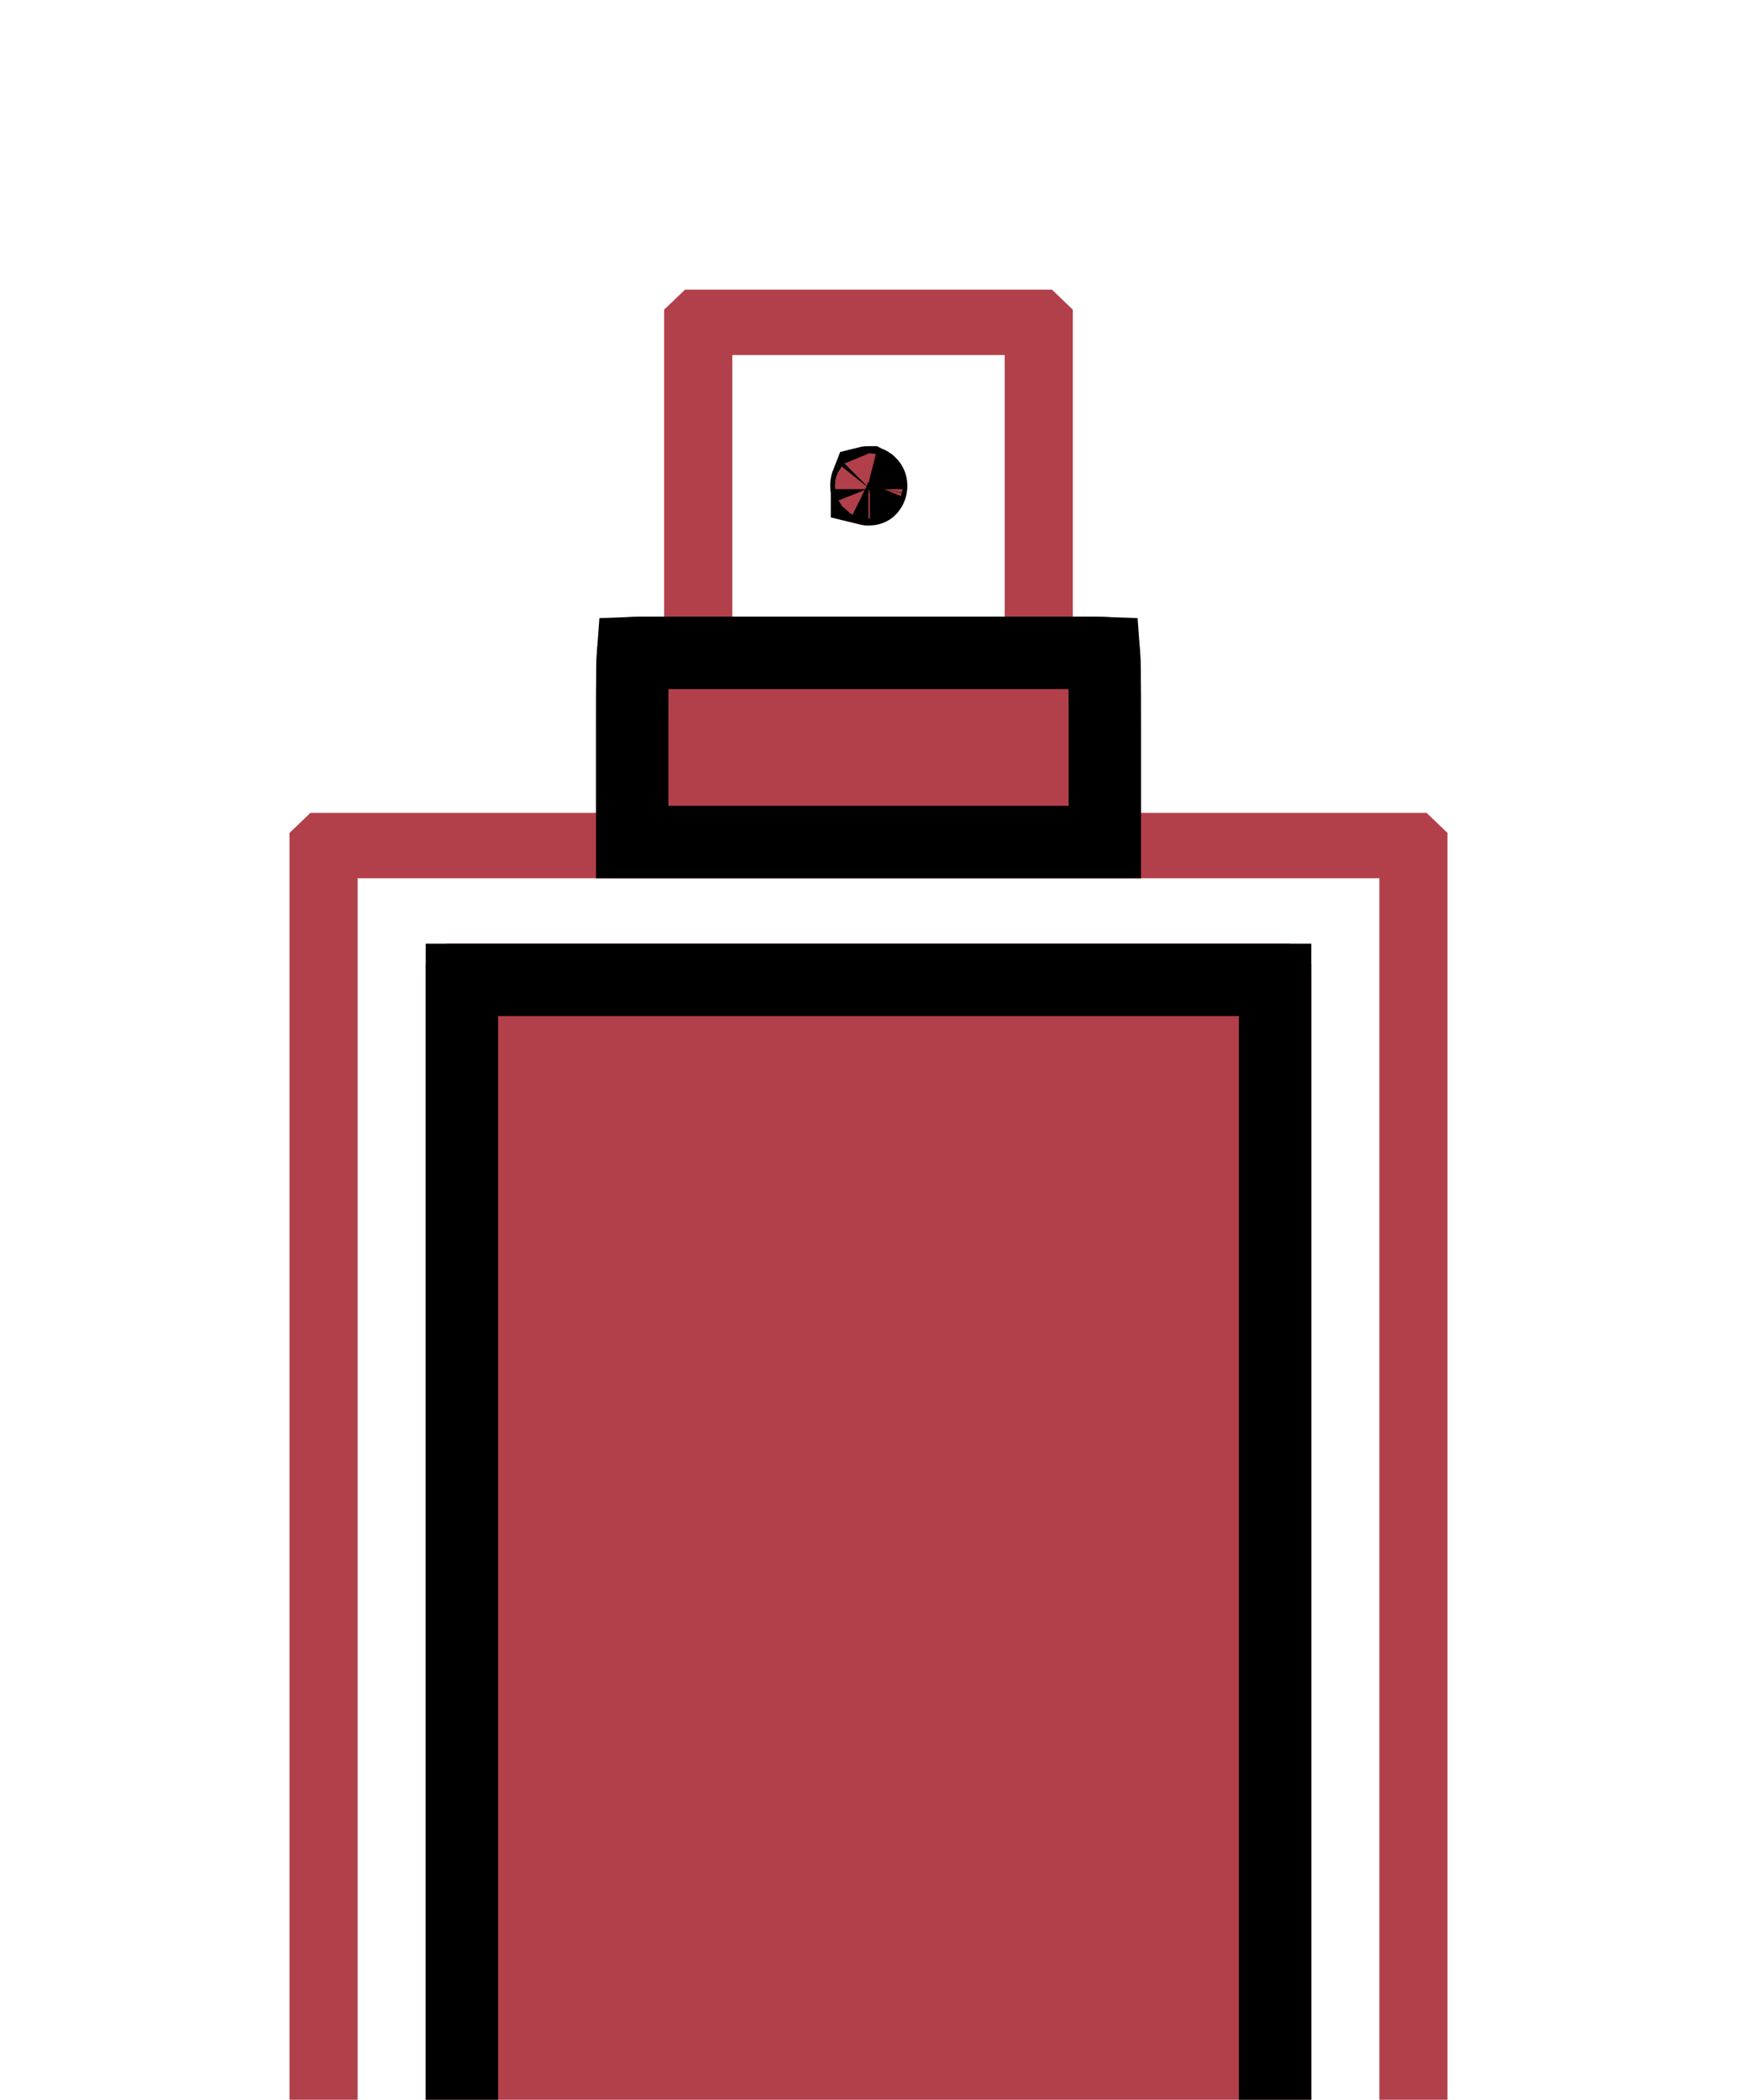 <svg width="24" height="29" viewBox="0 0 24 29" fill="none" xmlns="http://www.w3.org/2000/svg">
<g filter="url(#filter0_d_9_375)">
<path fill-rule="evenodd" clip-rule="evenodd" d="M9.176 0.277V4.516H8.85C8.582 4.516 8.498 4.541 8.38 4.655C8.235 4.793 8.235 4.793 8.235 6.01V7.226H4.289L4 7.503V27.723L4.289 28H19.711L20 27.723V7.503L19.711 7.226H15.765V6.01C15.765 4.793 15.765 4.793 15.62 4.655C15.502 4.541 15.418 4.516 15.15 4.516H14.823V0.277L14.535 0H9.465L9.176 0.277ZM13.882 4.516H10.118V0.903H13.882V4.516ZM11.674 2.397C11.382 2.677 11.589 3.161 12 3.161C12.242 3.161 12.471 2.942 12.471 2.71C12.471 2.478 12.242 2.258 12 2.258C11.885 2.258 11.765 2.309 11.674 2.397ZM19.059 27.097H4.941V8.129H19.059V27.097ZM5.882 9.309V25.916L6.171 26.194H17.829L18.118 25.916V9.309L17.829 9.032H6.171L5.882 9.309Z" fill="#B1404B"/>
<path d="M9.176 5.016H9.618H9.676H10.118H13.882H14.323H14.382H14.823H15.15C15.195 5.016 15.228 5.017 15.253 5.018C15.264 5.164 15.265 5.435 15.265 6.01V7.226V7.629H8.735V7.226V6.01C8.735 5.435 8.736 5.164 8.747 5.018C8.772 5.017 8.805 5.016 8.85 5.016H9.176ZM12 2.661C12 2.661 12 2.661 12 2.661C12 2.661 12 2.661 12 2.661C12.002 2.662 12.009 2.663 12.017 2.669C12.025 2.674 12.03 2.681 12.033 2.688C12.035 2.692 12.037 2.7 12.037 2.71C12.037 2.714 12.037 2.718 12.036 2.723C12.033 2.739 12.026 2.75 12.022 2.755C12.021 2.756 12.02 2.756 12.019 2.756C12.019 2.756 12.019 2.756 12.019 2.756C12.019 2.756 12.018 2.756 12.018 2.756C12.014 2.757 12.008 2.758 12 2.758C11.99 2.758 11.983 2.757 11.979 2.756C11.979 2.755 11.979 2.755 11.979 2.755C11.977 2.75 11.971 2.734 11.971 2.71C11.971 2.708 11.971 2.707 11.971 2.706C11.971 2.706 11.971 2.706 11.971 2.706C11.971 2.683 11.977 2.669 11.979 2.664C11.979 2.664 11.979 2.664 11.979 2.664C11.983 2.663 11.99 2.661 12 2.661ZM6.382 25.694V9.532H17.618V25.694H6.382Z" stroke="black"/>
</g>
<defs>
<filter id="filter0_d_9_375" x="0" y="0" width="24" height="36" filterUnits="userSpaceOnUse" color-interpolation-filters="sRGB">
<feFlood flood-opacity="0" result="BackgroundImageFix"/>
<feColorMatrix in="SourceAlpha" type="matrix" values="0 0 0 0 0 0 0 0 0 0 0 0 0 0 0 0 0 0 127 0" result="hardAlpha"/>
<feOffset dy="4"/>
<feGaussianBlur stdDeviation="2"/>
<feComposite in2="hardAlpha" operator="out"/>
<feColorMatrix type="matrix" values="0 0 0 0 0 0 0 0 0 0 0 0 0 0 0 0 0 0 0.25 0"/>
<feBlend mode="normal" in2="BackgroundImageFix" result="effect1_dropShadow_9_375"/>
<feBlend mode="normal" in="SourceGraphic" in2="effect1_dropShadow_9_375" result="shape"/>
</filter>
</defs>
</svg>

